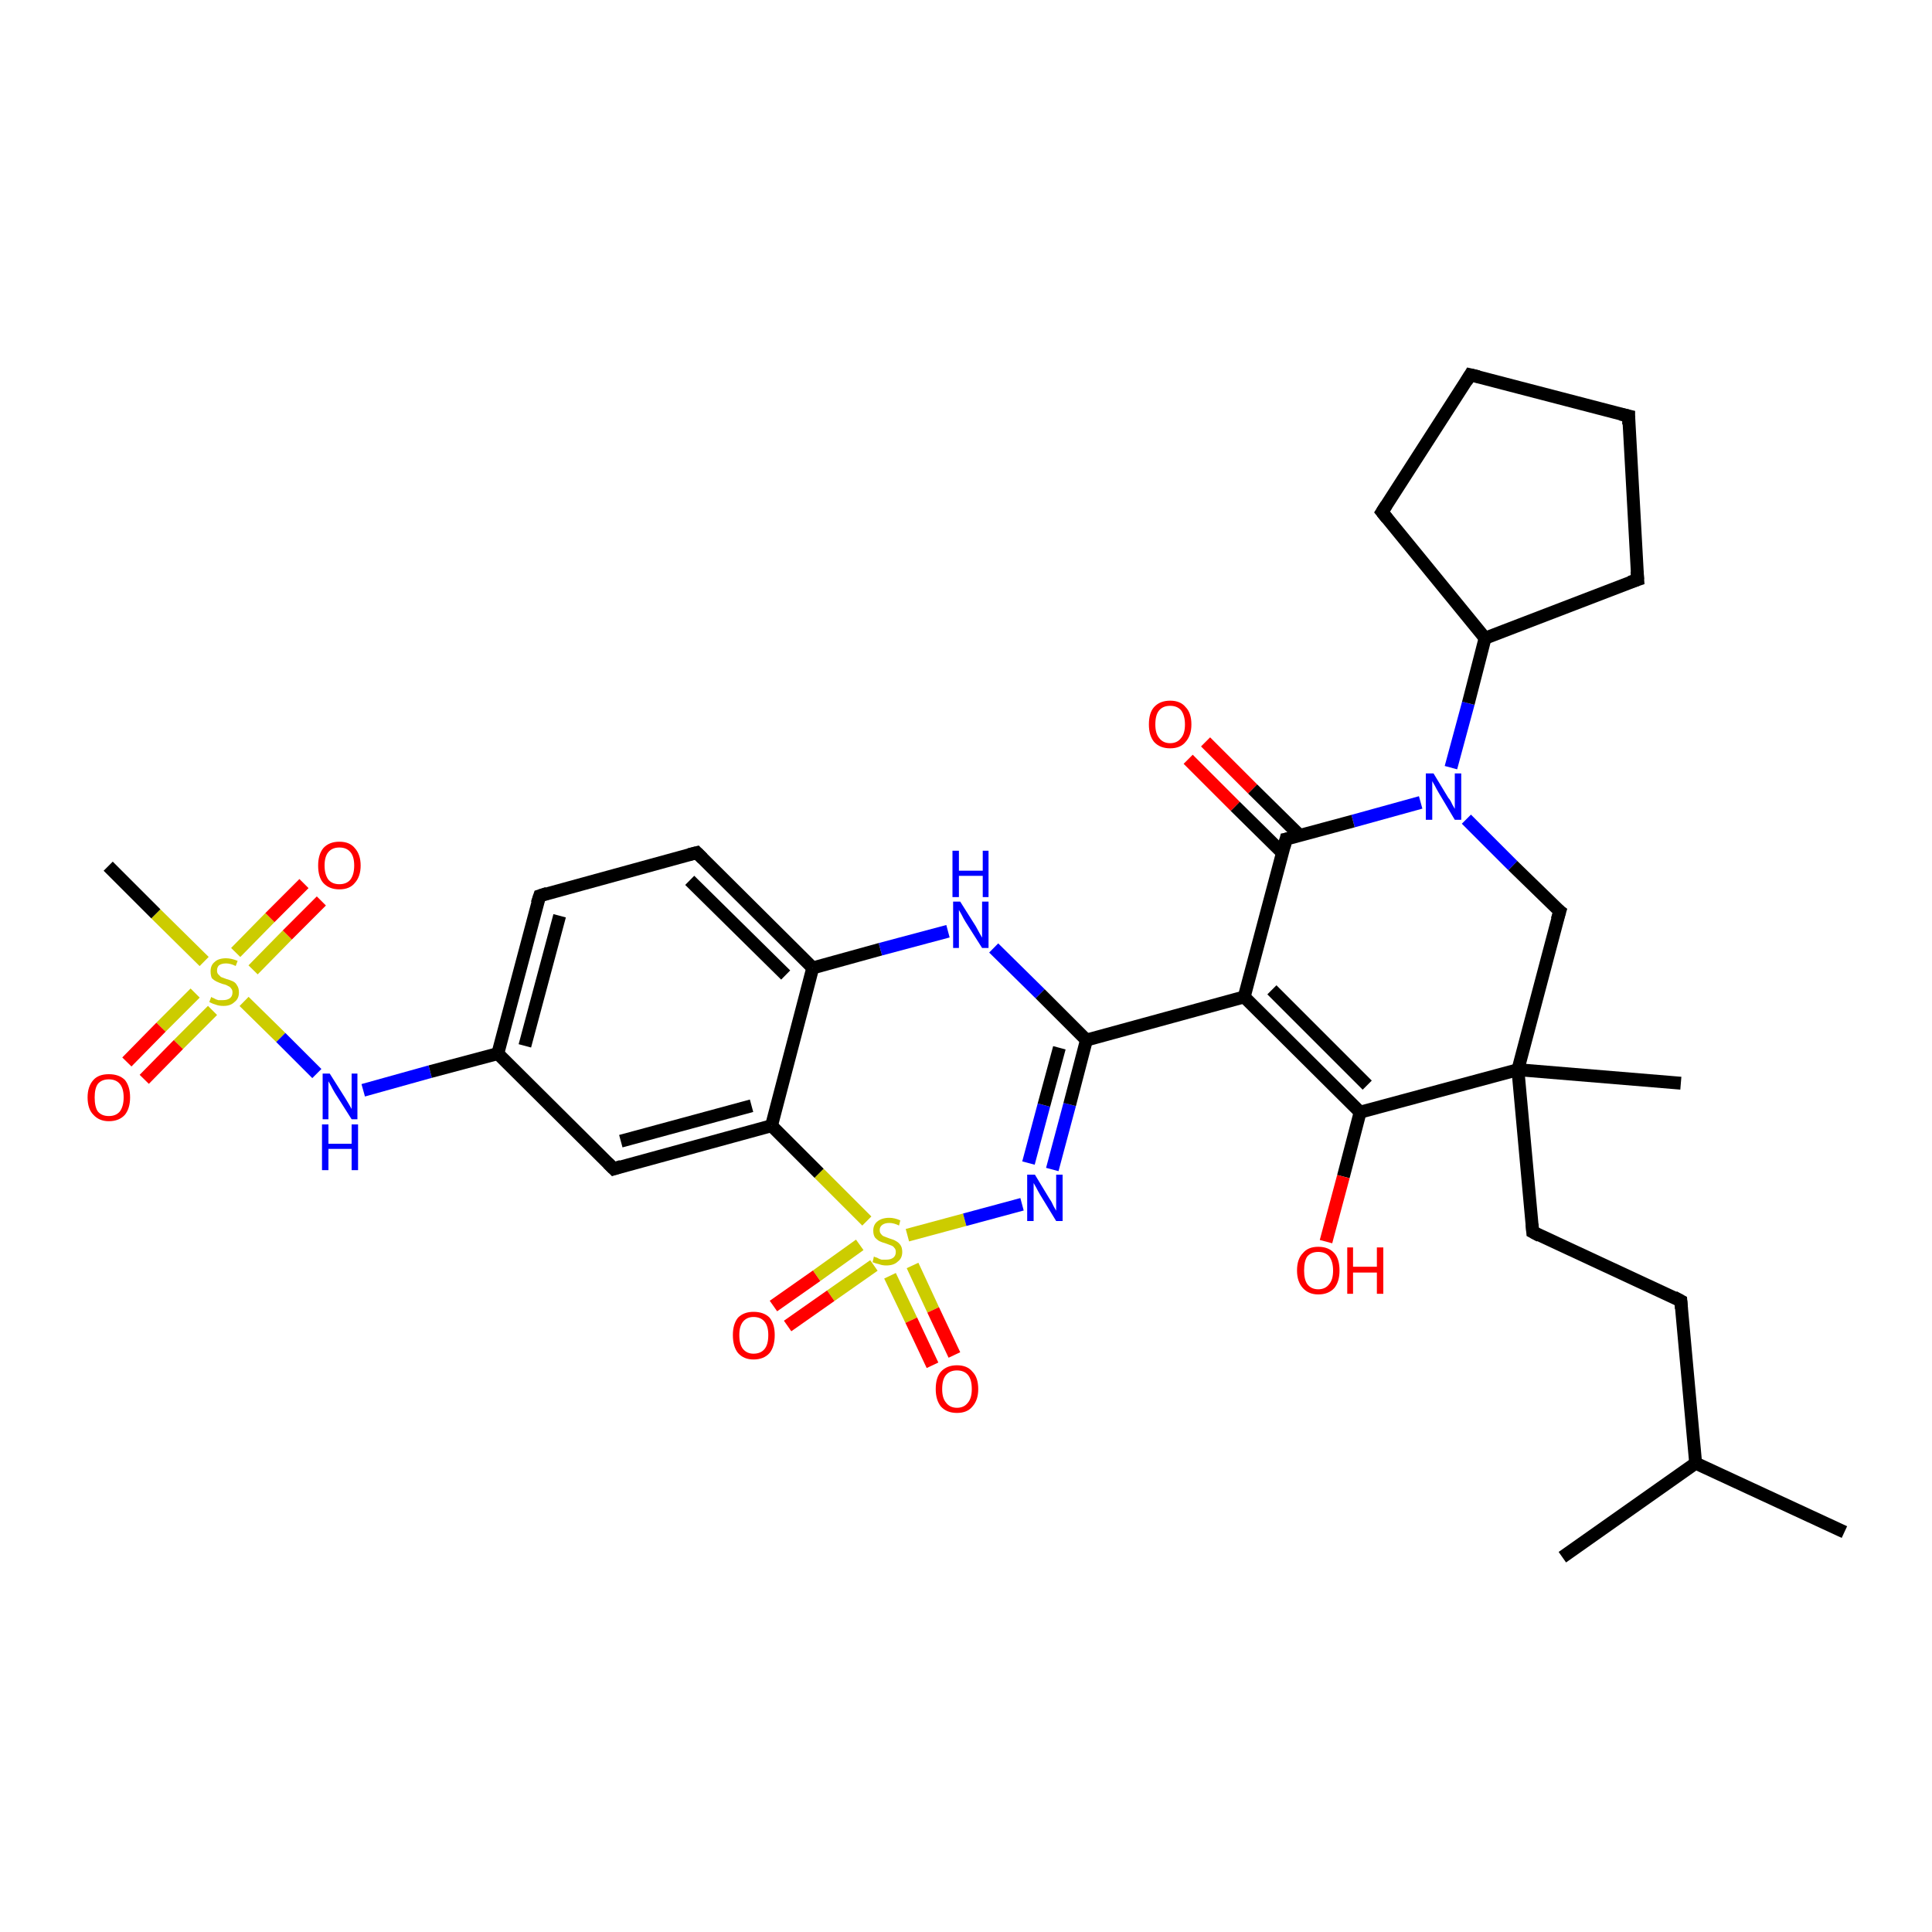<?xml version='1.0' encoding='iso-8859-1'?>
<svg version='1.1' baseProfile='full'
              xmlns='http://www.w3.org/2000/svg'
                      xmlns:rdkit='http://www.rdkit.org/xml'
                      xmlns:xlink='http://www.w3.org/1999/xlink'
                  xml:space='preserve'
width='300px' height='300px' viewBox='0 0 300 300'>
<!-- END OF HEADER -->
<rect style='opacity:1.0;fill:#FFFFFF;stroke:none' width='300.0' height='300.0' x='0.0' y='0.0'> </rect>
<path class='bond-0 atom-0 atom-1' d='M 49.9,139.9 L 44.6,145.2' style='fill:none;fill-rule:evenodd;stroke:#FF0000;stroke-width:2.0px;stroke-linecap:butt;stroke-linejoin:miter;stroke-opacity:1' />
<path class='bond-0 atom-0 atom-1' d='M 44.6,145.2 L 39.3,150.6' style='fill:none;fill-rule:evenodd;stroke:#CCCC00;stroke-width:2.0px;stroke-linecap:butt;stroke-linejoin:miter;stroke-opacity:1' />
<path class='bond-0 atom-0 atom-1' d='M 47.2,137.2 L 41.9,142.5' style='fill:none;fill-rule:evenodd;stroke:#FF0000;stroke-width:2.0px;stroke-linecap:butt;stroke-linejoin:miter;stroke-opacity:1' />
<path class='bond-0 atom-0 atom-1' d='M 41.9,142.5 L 36.6,147.9' style='fill:none;fill-rule:evenodd;stroke:#CCCC00;stroke-width:2.0px;stroke-linecap:butt;stroke-linejoin:miter;stroke-opacity:1' />
<path class='bond-1 atom-1 atom-2' d='M 30.3,154.2 L 25.0,159.5' style='fill:none;fill-rule:evenodd;stroke:#CCCC00;stroke-width:2.0px;stroke-linecap:butt;stroke-linejoin:miter;stroke-opacity:1' />
<path class='bond-1 atom-1 atom-2' d='M 25.0,159.5 L 19.7,164.9' style='fill:none;fill-rule:evenodd;stroke:#FF0000;stroke-width:2.0px;stroke-linecap:butt;stroke-linejoin:miter;stroke-opacity:1' />
<path class='bond-1 atom-1 atom-2' d='M 33.0,156.9 L 27.7,162.2' style='fill:none;fill-rule:evenodd;stroke:#CCCC00;stroke-width:2.0px;stroke-linecap:butt;stroke-linejoin:miter;stroke-opacity:1' />
<path class='bond-1 atom-1 atom-2' d='M 27.7,162.2 L 22.4,167.6' style='fill:none;fill-rule:evenodd;stroke:#FF0000;stroke-width:2.0px;stroke-linecap:butt;stroke-linejoin:miter;stroke-opacity:1' />
<path class='bond-2 atom-1 atom-3' d='M 37.9,155.5 L 43.6,161.1' style='fill:none;fill-rule:evenodd;stroke:#CCCC00;stroke-width:2.0px;stroke-linecap:butt;stroke-linejoin:miter;stroke-opacity:1' />
<path class='bond-2 atom-1 atom-3' d='M 43.6,161.1 L 49.2,166.7' style='fill:none;fill-rule:evenodd;stroke:#0000FF;stroke-width:2.0px;stroke-linecap:butt;stroke-linejoin:miter;stroke-opacity:1' />
<path class='bond-3 atom-3 atom-4' d='M 56.4,169.3 L 66.8,166.4' style='fill:none;fill-rule:evenodd;stroke:#0000FF;stroke-width:2.0px;stroke-linecap:butt;stroke-linejoin:miter;stroke-opacity:1' />
<path class='bond-3 atom-3 atom-4' d='M 66.8,166.4 L 77.3,163.6' style='fill:none;fill-rule:evenodd;stroke:#000000;stroke-width:2.0px;stroke-linecap:butt;stroke-linejoin:miter;stroke-opacity:1' />
<path class='bond-4 atom-4 atom-5' d='M 77.3,163.6 L 83.8,139.1' style='fill:none;fill-rule:evenodd;stroke:#000000;stroke-width:2.0px;stroke-linecap:butt;stroke-linejoin:miter;stroke-opacity:1' />
<path class='bond-4 atom-4 atom-5' d='M 81.5,162.4 L 86.9,142.2' style='fill:none;fill-rule:evenodd;stroke:#000000;stroke-width:2.0px;stroke-linecap:butt;stroke-linejoin:miter;stroke-opacity:1' />
<path class='bond-5 atom-5 atom-6' d='M 83.8,139.1 L 108.2,132.4' style='fill:none;fill-rule:evenodd;stroke:#000000;stroke-width:2.0px;stroke-linecap:butt;stroke-linejoin:miter;stroke-opacity:1' />
<path class='bond-6 atom-6 atom-7' d='M 108.2,132.4 L 126.2,150.3' style='fill:none;fill-rule:evenodd;stroke:#000000;stroke-width:2.0px;stroke-linecap:butt;stroke-linejoin:miter;stroke-opacity:1' />
<path class='bond-6 atom-6 atom-7' d='M 107.1,136.7 L 122.0,151.4' style='fill:none;fill-rule:evenodd;stroke:#000000;stroke-width:2.0px;stroke-linecap:butt;stroke-linejoin:miter;stroke-opacity:1' />
<path class='bond-7 atom-7 atom-8' d='M 126.2,150.3 L 119.8,174.8' style='fill:none;fill-rule:evenodd;stroke:#000000;stroke-width:2.0px;stroke-linecap:butt;stroke-linejoin:miter;stroke-opacity:1' />
<path class='bond-8 atom-8 atom-9' d='M 119.8,174.8 L 95.3,181.5' style='fill:none;fill-rule:evenodd;stroke:#000000;stroke-width:2.0px;stroke-linecap:butt;stroke-linejoin:miter;stroke-opacity:1' />
<path class='bond-8 atom-8 atom-9' d='M 116.7,171.7 L 96.4,177.2' style='fill:none;fill-rule:evenodd;stroke:#000000;stroke-width:2.0px;stroke-linecap:butt;stroke-linejoin:miter;stroke-opacity:1' />
<path class='bond-9 atom-8 atom-10' d='M 119.8,174.8 L 127.2,182.2' style='fill:none;fill-rule:evenodd;stroke:#000000;stroke-width:2.0px;stroke-linecap:butt;stroke-linejoin:miter;stroke-opacity:1' />
<path class='bond-9 atom-8 atom-10' d='M 127.2,182.2 L 134.6,189.6' style='fill:none;fill-rule:evenodd;stroke:#CCCC00;stroke-width:2.0px;stroke-linecap:butt;stroke-linejoin:miter;stroke-opacity:1' />
<path class='bond-10 atom-10 atom-11' d='M 138.2,198.1 L 141.5,205.0' style='fill:none;fill-rule:evenodd;stroke:#CCCC00;stroke-width:2.0px;stroke-linecap:butt;stroke-linejoin:miter;stroke-opacity:1' />
<path class='bond-10 atom-10 atom-11' d='M 141.5,205.0 L 144.8,212.0' style='fill:none;fill-rule:evenodd;stroke:#FF0000;stroke-width:2.0px;stroke-linecap:butt;stroke-linejoin:miter;stroke-opacity:1' />
<path class='bond-10 atom-10 atom-11' d='M 141.7,196.5 L 144.9,203.4' style='fill:none;fill-rule:evenodd;stroke:#CCCC00;stroke-width:2.0px;stroke-linecap:butt;stroke-linejoin:miter;stroke-opacity:1' />
<path class='bond-10 atom-10 atom-11' d='M 144.9,203.4 L 148.2,210.4' style='fill:none;fill-rule:evenodd;stroke:#FF0000;stroke-width:2.0px;stroke-linecap:butt;stroke-linejoin:miter;stroke-opacity:1' />
<path class='bond-11 atom-10 atom-12' d='M 133.5,193.3 L 126.8,198.1' style='fill:none;fill-rule:evenodd;stroke:#CCCC00;stroke-width:2.0px;stroke-linecap:butt;stroke-linejoin:miter;stroke-opacity:1' />
<path class='bond-11 atom-10 atom-12' d='M 126.8,198.1 L 120.1,202.8' style='fill:none;fill-rule:evenodd;stroke:#FF0000;stroke-width:2.0px;stroke-linecap:butt;stroke-linejoin:miter;stroke-opacity:1' />
<path class='bond-11 atom-10 atom-12' d='M 135.7,196.5 L 129.0,201.2' style='fill:none;fill-rule:evenodd;stroke:#CCCC00;stroke-width:2.0px;stroke-linecap:butt;stroke-linejoin:miter;stroke-opacity:1' />
<path class='bond-11 atom-10 atom-12' d='M 129.0,201.2 L 122.3,205.9' style='fill:none;fill-rule:evenodd;stroke:#FF0000;stroke-width:2.0px;stroke-linecap:butt;stroke-linejoin:miter;stroke-opacity:1' />
<path class='bond-12 atom-10 atom-13' d='M 140.9,191.8 L 149.8,189.4' style='fill:none;fill-rule:evenodd;stroke:#CCCC00;stroke-width:2.0px;stroke-linecap:butt;stroke-linejoin:miter;stroke-opacity:1' />
<path class='bond-12 atom-10 atom-13' d='M 149.8,189.4 L 158.7,187.0' style='fill:none;fill-rule:evenodd;stroke:#0000FF;stroke-width:2.0px;stroke-linecap:butt;stroke-linejoin:miter;stroke-opacity:1' />
<path class='bond-13 atom-13 atom-14' d='M 163.4,181.6 L 166.1,171.5' style='fill:none;fill-rule:evenodd;stroke:#0000FF;stroke-width:2.0px;stroke-linecap:butt;stroke-linejoin:miter;stroke-opacity:1' />
<path class='bond-13 atom-13 atom-14' d='M 166.1,171.5 L 168.7,161.5' style='fill:none;fill-rule:evenodd;stroke:#000000;stroke-width:2.0px;stroke-linecap:butt;stroke-linejoin:miter;stroke-opacity:1' />
<path class='bond-13 atom-13 atom-14' d='M 159.7,180.6 L 162.1,171.6' style='fill:none;fill-rule:evenodd;stroke:#0000FF;stroke-width:2.0px;stroke-linecap:butt;stroke-linejoin:miter;stroke-opacity:1' />
<path class='bond-13 atom-13 atom-14' d='M 162.1,171.6 L 164.5,162.7' style='fill:none;fill-rule:evenodd;stroke:#000000;stroke-width:2.0px;stroke-linecap:butt;stroke-linejoin:miter;stroke-opacity:1' />
<path class='bond-14 atom-14 atom-15' d='M 168.7,161.5 L 161.5,154.3' style='fill:none;fill-rule:evenodd;stroke:#000000;stroke-width:2.0px;stroke-linecap:butt;stroke-linejoin:miter;stroke-opacity:1' />
<path class='bond-14 atom-14 atom-15' d='M 161.5,154.3 L 154.3,147.2' style='fill:none;fill-rule:evenodd;stroke:#0000FF;stroke-width:2.0px;stroke-linecap:butt;stroke-linejoin:miter;stroke-opacity:1' />
<path class='bond-15 atom-14 atom-16' d='M 168.7,161.5 L 193.2,154.8' style='fill:none;fill-rule:evenodd;stroke:#000000;stroke-width:2.0px;stroke-linecap:butt;stroke-linejoin:miter;stroke-opacity:1' />
<path class='bond-16 atom-16 atom-17' d='M 193.2,154.8 L 211.2,172.7' style='fill:none;fill-rule:evenodd;stroke:#000000;stroke-width:2.0px;stroke-linecap:butt;stroke-linejoin:miter;stroke-opacity:1' />
<path class='bond-16 atom-16 atom-17' d='M 197.5,153.7 L 212.3,168.5' style='fill:none;fill-rule:evenodd;stroke:#000000;stroke-width:2.0px;stroke-linecap:butt;stroke-linejoin:miter;stroke-opacity:1' />
<path class='bond-17 atom-17 atom-18' d='M 211.2,172.7 L 208.6,182.7' style='fill:none;fill-rule:evenodd;stroke:#000000;stroke-width:2.0px;stroke-linecap:butt;stroke-linejoin:miter;stroke-opacity:1' />
<path class='bond-17 atom-17 atom-18' d='M 208.6,182.7 L 205.9,192.8' style='fill:none;fill-rule:evenodd;stroke:#FF0000;stroke-width:2.0px;stroke-linecap:butt;stroke-linejoin:miter;stroke-opacity:1' />
<path class='bond-18 atom-17 atom-19' d='M 211.2,172.7 L 235.7,166.1' style='fill:none;fill-rule:evenodd;stroke:#000000;stroke-width:2.0px;stroke-linecap:butt;stroke-linejoin:miter;stroke-opacity:1' />
<path class='bond-19 atom-19 atom-20' d='M 235.7,166.1 L 261.0,168.2' style='fill:none;fill-rule:evenodd;stroke:#000000;stroke-width:2.0px;stroke-linecap:butt;stroke-linejoin:miter;stroke-opacity:1' />
<path class='bond-20 atom-19 atom-21' d='M 235.7,166.1 L 238.0,191.3' style='fill:none;fill-rule:evenodd;stroke:#000000;stroke-width:2.0px;stroke-linecap:butt;stroke-linejoin:miter;stroke-opacity:1' />
<path class='bond-21 atom-21 atom-22' d='M 238.0,191.3 L 261.0,202.0' style='fill:none;fill-rule:evenodd;stroke:#000000;stroke-width:2.0px;stroke-linecap:butt;stroke-linejoin:miter;stroke-opacity:1' />
<path class='bond-22 atom-22 atom-23' d='M 261.0,202.0 L 263.3,227.2' style='fill:none;fill-rule:evenodd;stroke:#000000;stroke-width:2.0px;stroke-linecap:butt;stroke-linejoin:miter;stroke-opacity:1' />
<path class='bond-23 atom-23 atom-24' d='M 263.3,227.2 L 286.4,237.9' style='fill:none;fill-rule:evenodd;stroke:#000000;stroke-width:2.0px;stroke-linecap:butt;stroke-linejoin:miter;stroke-opacity:1' />
<path class='bond-24 atom-23 atom-25' d='M 263.3,227.2 L 242.6,241.8' style='fill:none;fill-rule:evenodd;stroke:#000000;stroke-width:2.0px;stroke-linecap:butt;stroke-linejoin:miter;stroke-opacity:1' />
<path class='bond-25 atom-19 atom-26' d='M 235.7,166.1 L 242.2,141.5' style='fill:none;fill-rule:evenodd;stroke:#000000;stroke-width:2.0px;stroke-linecap:butt;stroke-linejoin:miter;stroke-opacity:1' />
<path class='bond-26 atom-26 atom-27' d='M 242.2,141.5 L 234.9,134.4' style='fill:none;fill-rule:evenodd;stroke:#000000;stroke-width:2.0px;stroke-linecap:butt;stroke-linejoin:miter;stroke-opacity:1' />
<path class='bond-26 atom-26 atom-27' d='M 234.9,134.4 L 227.7,127.2' style='fill:none;fill-rule:evenodd;stroke:#0000FF;stroke-width:2.0px;stroke-linecap:butt;stroke-linejoin:miter;stroke-opacity:1' />
<path class='bond-27 atom-27 atom-28' d='M 220.6,124.6 L 210.1,127.5' style='fill:none;fill-rule:evenodd;stroke:#0000FF;stroke-width:2.0px;stroke-linecap:butt;stroke-linejoin:miter;stroke-opacity:1' />
<path class='bond-27 atom-27 atom-28' d='M 210.1,127.5 L 199.7,130.3' style='fill:none;fill-rule:evenodd;stroke:#000000;stroke-width:2.0px;stroke-linecap:butt;stroke-linejoin:miter;stroke-opacity:1' />
<path class='bond-28 atom-28 atom-29' d='M 201.8,129.7 L 194.5,122.5' style='fill:none;fill-rule:evenodd;stroke:#000000;stroke-width:2.0px;stroke-linecap:butt;stroke-linejoin:miter;stroke-opacity:1' />
<path class='bond-28 atom-28 atom-29' d='M 194.5,122.5 L 187.2,115.2' style='fill:none;fill-rule:evenodd;stroke:#FF0000;stroke-width:2.0px;stroke-linecap:butt;stroke-linejoin:miter;stroke-opacity:1' />
<path class='bond-28 atom-28 atom-29' d='M 199.1,132.4 L 191.8,125.2' style='fill:none;fill-rule:evenodd;stroke:#000000;stroke-width:2.0px;stroke-linecap:butt;stroke-linejoin:miter;stroke-opacity:1' />
<path class='bond-28 atom-28 atom-29' d='M 191.8,125.2 L 184.5,117.9' style='fill:none;fill-rule:evenodd;stroke:#FF0000;stroke-width:2.0px;stroke-linecap:butt;stroke-linejoin:miter;stroke-opacity:1' />
<path class='bond-29 atom-27 atom-30' d='M 225.3,119.2 L 228.0,109.2' style='fill:none;fill-rule:evenodd;stroke:#0000FF;stroke-width:2.0px;stroke-linecap:butt;stroke-linejoin:miter;stroke-opacity:1' />
<path class='bond-29 atom-27 atom-30' d='M 228.0,109.2 L 230.6,99.1' style='fill:none;fill-rule:evenodd;stroke:#000000;stroke-width:2.0px;stroke-linecap:butt;stroke-linejoin:miter;stroke-opacity:1' />
<path class='bond-30 atom-30 atom-31' d='M 230.6,99.1 L 214.6,79.5' style='fill:none;fill-rule:evenodd;stroke:#000000;stroke-width:2.0px;stroke-linecap:butt;stroke-linejoin:miter;stroke-opacity:1' />
<path class='bond-31 atom-31 atom-32' d='M 214.6,79.5 L 228.3,58.2' style='fill:none;fill-rule:evenodd;stroke:#000000;stroke-width:2.0px;stroke-linecap:butt;stroke-linejoin:miter;stroke-opacity:1' />
<path class='bond-32 atom-32 atom-33' d='M 228.3,58.2 L 252.9,64.6' style='fill:none;fill-rule:evenodd;stroke:#000000;stroke-width:2.0px;stroke-linecap:butt;stroke-linejoin:miter;stroke-opacity:1' />
<path class='bond-33 atom-33 atom-34' d='M 252.9,64.6 L 254.3,90.0' style='fill:none;fill-rule:evenodd;stroke:#000000;stroke-width:2.0px;stroke-linecap:butt;stroke-linejoin:miter;stroke-opacity:1' />
<path class='bond-34 atom-1 atom-35' d='M 31.7,149.3 L 24.2,141.9' style='fill:none;fill-rule:evenodd;stroke:#CCCC00;stroke-width:2.0px;stroke-linecap:butt;stroke-linejoin:miter;stroke-opacity:1' />
<path class='bond-34 atom-1 atom-35' d='M 24.2,141.9 L 16.8,134.5' style='fill:none;fill-rule:evenodd;stroke:#000000;stroke-width:2.0px;stroke-linecap:butt;stroke-linejoin:miter;stroke-opacity:1' />
<path class='bond-35 atom-9 atom-4' d='M 95.3,181.5 L 77.3,163.6' style='fill:none;fill-rule:evenodd;stroke:#000000;stroke-width:2.0px;stroke-linecap:butt;stroke-linejoin:miter;stroke-opacity:1' />
<path class='bond-36 atom-15 atom-7' d='M 147.2,144.6 L 136.7,147.4' style='fill:none;fill-rule:evenodd;stroke:#0000FF;stroke-width:2.0px;stroke-linecap:butt;stroke-linejoin:miter;stroke-opacity:1' />
<path class='bond-36 atom-15 atom-7' d='M 136.7,147.4 L 126.2,150.3' style='fill:none;fill-rule:evenodd;stroke:#000000;stroke-width:2.0px;stroke-linecap:butt;stroke-linejoin:miter;stroke-opacity:1' />
<path class='bond-37 atom-28 atom-16' d='M 199.7,130.3 L 193.2,154.8' style='fill:none;fill-rule:evenodd;stroke:#000000;stroke-width:2.0px;stroke-linecap:butt;stroke-linejoin:miter;stroke-opacity:1' />
<path class='bond-38 atom-34 atom-30' d='M 254.3,90.0 L 230.6,99.1' style='fill:none;fill-rule:evenodd;stroke:#000000;stroke-width:2.0px;stroke-linecap:butt;stroke-linejoin:miter;stroke-opacity:1' />
<path d='M 83.4,140.3 L 83.8,139.1 L 85.0,138.7' style='fill:none;stroke:#000000;stroke-width:2.0px;stroke-linecap:butt;stroke-linejoin:miter;stroke-opacity:1;' />
<path d='M 107.0,132.7 L 108.2,132.4 L 109.1,133.3' style='fill:none;stroke:#000000;stroke-width:2.0px;stroke-linecap:butt;stroke-linejoin:miter;stroke-opacity:1;' />
<path d='M 96.5,181.1 L 95.3,181.5 L 94.4,180.6' style='fill:none;stroke:#000000;stroke-width:2.0px;stroke-linecap:butt;stroke-linejoin:miter;stroke-opacity:1;' />
<path d='M 237.9,190.1 L 238.0,191.3 L 239.1,191.9' style='fill:none;stroke:#000000;stroke-width:2.0px;stroke-linecap:butt;stroke-linejoin:miter;stroke-opacity:1;' />
<path d='M 259.9,201.4 L 261.0,202.0 L 261.1,203.2' style='fill:none;stroke:#000000;stroke-width:2.0px;stroke-linecap:butt;stroke-linejoin:miter;stroke-opacity:1;' />
<path d='M 241.8,142.8 L 242.2,141.5 L 241.8,141.2' style='fill:none;stroke:#000000;stroke-width:2.0px;stroke-linecap:butt;stroke-linejoin:miter;stroke-opacity:1;' />
<path d='M 200.2,130.2 L 199.7,130.3 L 199.4,131.5' style='fill:none;stroke:#000000;stroke-width:2.0px;stroke-linecap:butt;stroke-linejoin:miter;stroke-opacity:1;' />
<path d='M 215.4,80.5 L 214.6,79.5 L 215.3,78.4' style='fill:none;stroke:#000000;stroke-width:2.0px;stroke-linecap:butt;stroke-linejoin:miter;stroke-opacity:1;' />
<path d='M 227.7,59.2 L 228.3,58.2 L 229.6,58.5' style='fill:none;stroke:#000000;stroke-width:2.0px;stroke-linecap:butt;stroke-linejoin:miter;stroke-opacity:1;' />
<path d='M 251.6,64.3 L 252.9,64.6 L 252.9,65.9' style='fill:none;stroke:#000000;stroke-width:2.0px;stroke-linecap:butt;stroke-linejoin:miter;stroke-opacity:1;' />
<path d='M 254.2,88.7 L 254.3,90.0 L 253.1,90.4' style='fill:none;stroke:#000000;stroke-width:2.0px;stroke-linecap:butt;stroke-linejoin:miter;stroke-opacity:1;' />
<path class='atom-0' d='M 49.4 134.4
Q 49.4 132.7, 50.2 131.7
Q 51.1 130.7, 52.7 130.7
Q 54.3 130.7, 55.1 131.7
Q 56.0 132.7, 56.0 134.4
Q 56.0 136.1, 55.1 137.1
Q 54.3 138.1, 52.7 138.1
Q 51.1 138.1, 50.2 137.1
Q 49.4 136.2, 49.4 134.4
M 52.7 137.3
Q 53.8 137.3, 54.4 136.6
Q 55.0 135.8, 55.0 134.4
Q 55.0 133.0, 54.4 132.3
Q 53.8 131.6, 52.7 131.6
Q 51.6 131.6, 51.0 132.3
Q 50.4 133.0, 50.4 134.4
Q 50.4 135.8, 51.0 136.6
Q 51.6 137.3, 52.7 137.3
' fill='#FF0000'/>
<path class='atom-1' d='M 32.8 154.8
Q 32.9 154.9, 33.2 155.0
Q 33.5 155.2, 33.9 155.3
Q 34.3 155.3, 34.6 155.3
Q 35.3 155.3, 35.7 155.0
Q 36.1 154.7, 36.1 154.1
Q 36.1 153.7, 35.9 153.5
Q 35.7 153.2, 35.4 153.1
Q 35.1 152.9, 34.6 152.8
Q 34.0 152.6, 33.6 152.4
Q 33.2 152.2, 32.9 151.9
Q 32.7 151.5, 32.7 150.8
Q 32.7 149.9, 33.3 149.4
Q 33.9 148.8, 35.1 148.8
Q 35.9 148.8, 36.9 149.2
L 36.6 150.0
Q 35.8 149.6, 35.1 149.6
Q 34.4 149.6, 34.0 149.9
Q 33.7 150.2, 33.7 150.7
Q 33.7 151.1, 33.9 151.3
Q 34.1 151.5, 34.3 151.7
Q 34.6 151.8, 35.1 152.0
Q 35.8 152.2, 36.2 152.4
Q 36.6 152.6, 36.8 153.0
Q 37.1 153.4, 37.1 154.1
Q 37.1 155.1, 36.4 155.6
Q 35.8 156.2, 34.7 156.2
Q 34.0 156.2, 33.5 156.0
Q 33.1 155.9, 32.5 155.6
L 32.8 154.8
' fill='#CCCC00'/>
<path class='atom-2' d='M 13.6 170.4
Q 13.6 168.7, 14.5 167.7
Q 15.3 166.8, 16.9 166.8
Q 18.5 166.8, 19.4 167.7
Q 20.2 168.7, 20.2 170.4
Q 20.2 172.1, 19.4 173.1
Q 18.5 174.1, 16.9 174.1
Q 15.4 174.1, 14.5 173.1
Q 13.6 172.2, 13.6 170.4
M 16.9 173.3
Q 18.0 173.3, 18.6 172.6
Q 19.2 171.8, 19.2 170.4
Q 19.2 169.0, 18.6 168.3
Q 18.0 167.6, 16.9 167.6
Q 15.8 167.6, 15.2 168.3
Q 14.7 169.0, 14.7 170.4
Q 14.7 171.9, 15.2 172.6
Q 15.8 173.3, 16.9 173.3
' fill='#FF0000'/>
<path class='atom-3' d='M 51.2 166.7
L 53.6 170.5
Q 53.8 170.8, 54.2 171.5
Q 54.6 172.2, 54.6 172.2
L 54.6 166.7
L 55.5 166.7
L 55.5 173.8
L 54.6 173.8
L 52.0 169.7
Q 51.7 169.2, 51.4 168.6
Q 51.1 168.1, 51.0 167.9
L 51.0 173.8
L 50.1 173.8
L 50.1 166.7
L 51.2 166.7
' fill='#0000FF'/>
<path class='atom-3' d='M 50.0 174.6
L 51.0 174.6
L 51.0 177.6
L 54.6 177.6
L 54.6 174.6
L 55.6 174.6
L 55.6 181.7
L 54.6 181.7
L 54.6 178.4
L 51.0 178.4
L 51.0 181.7
L 50.0 181.7
L 50.0 174.6
' fill='#0000FF'/>
<path class='atom-10' d='M 135.7 195.1
Q 135.8 195.2, 136.2 195.3
Q 136.5 195.5, 136.9 195.6
Q 137.2 195.6, 137.6 195.6
Q 138.3 195.6, 138.7 195.3
Q 139.1 195.0, 139.1 194.4
Q 139.1 194.0, 138.9 193.8
Q 138.7 193.5, 138.4 193.4
Q 138.1 193.3, 137.6 193.1
Q 136.9 192.9, 136.5 192.7
Q 136.2 192.5, 135.9 192.2
Q 135.6 191.8, 135.6 191.1
Q 135.6 190.2, 136.2 189.7
Q 136.9 189.1, 138.1 189.1
Q 138.9 189.1, 139.8 189.5
L 139.6 190.3
Q 138.8 189.9, 138.1 189.9
Q 137.4 189.9, 137.0 190.2
Q 136.6 190.5, 136.6 191.0
Q 136.6 191.4, 136.8 191.6
Q 137.0 191.9, 137.3 192.0
Q 137.6 192.1, 138.1 192.3
Q 138.8 192.5, 139.1 192.7
Q 139.5 192.9, 139.8 193.3
Q 140.1 193.7, 140.1 194.4
Q 140.1 195.4, 139.4 195.9
Q 138.8 196.5, 137.6 196.5
Q 137.0 196.5, 136.5 196.3
Q 136.0 196.2, 135.5 196.0
L 135.7 195.1
' fill='#CCCC00'/>
<path class='atom-11' d='M 145.3 215.7
Q 145.3 213.9, 146.1 213.0
Q 147.0 212.0, 148.6 212.0
Q 150.2 212.0, 151.0 213.0
Q 151.9 213.9, 151.9 215.7
Q 151.9 217.4, 151.0 218.4
Q 150.2 219.4, 148.6 219.4
Q 147.0 219.4, 146.1 218.4
Q 145.3 217.4, 145.3 215.7
M 148.6 218.6
Q 149.7 218.6, 150.3 217.8
Q 150.9 217.1, 150.9 215.7
Q 150.9 214.2, 150.3 213.5
Q 149.7 212.8, 148.6 212.8
Q 147.5 212.8, 146.9 213.5
Q 146.3 214.2, 146.3 215.7
Q 146.3 217.1, 146.9 217.8
Q 147.5 218.6, 148.6 218.6
' fill='#FF0000'/>
<path class='atom-12' d='M 113.8 207.3
Q 113.8 205.6, 114.6 204.6
Q 115.5 203.7, 117.0 203.7
Q 118.6 203.7, 119.5 204.6
Q 120.3 205.6, 120.3 207.3
Q 120.3 209.1, 119.5 210.1
Q 118.6 211.1, 117.0 211.1
Q 115.5 211.1, 114.6 210.1
Q 113.8 209.1, 113.8 207.3
M 117.0 210.2
Q 118.1 210.2, 118.7 209.5
Q 119.3 208.8, 119.3 207.3
Q 119.3 205.9, 118.7 205.2
Q 118.1 204.5, 117.0 204.5
Q 116.0 204.5, 115.4 205.2
Q 114.8 205.9, 114.8 207.3
Q 114.8 208.8, 115.4 209.5
Q 116.0 210.2, 117.0 210.2
' fill='#FF0000'/>
<path class='atom-13' d='M 160.7 182.4
L 163.0 186.2
Q 163.3 186.6, 163.6 187.3
Q 164.0 188.0, 164.0 188.0
L 164.0 182.4
L 165.0 182.4
L 165.0 189.6
L 164.0 189.6
L 161.5 185.5
Q 161.2 185.0, 160.9 184.4
Q 160.6 183.9, 160.5 183.7
L 160.5 189.6
L 159.5 189.6
L 159.5 182.4
L 160.7 182.4
' fill='#0000FF'/>
<path class='atom-15' d='M 149.1 140.0
L 151.5 143.8
Q 151.7 144.2, 152.1 144.9
Q 152.5 145.6, 152.5 145.6
L 152.5 140.0
L 153.5 140.0
L 153.5 147.2
L 152.5 147.2
L 149.9 143.1
Q 149.6 142.6, 149.3 142.0
Q 149.0 141.5, 148.9 141.3
L 148.9 147.2
L 148.0 147.2
L 148.0 140.0
L 149.1 140.0
' fill='#0000FF'/>
<path class='atom-15' d='M 147.9 132.1
L 148.9 132.1
L 148.9 135.2
L 152.6 135.2
L 152.6 132.1
L 153.5 132.1
L 153.5 139.3
L 152.6 139.3
L 152.6 136.0
L 148.9 136.0
L 148.9 139.3
L 147.9 139.3
L 147.9 132.1
' fill='#0000FF'/>
<path class='atom-18' d='M 201.4 197.3
Q 201.4 195.5, 202.3 194.6
Q 203.1 193.6, 204.7 193.6
Q 206.3 193.6, 207.2 194.6
Q 208.0 195.5, 208.0 197.3
Q 208.0 199.0, 207.2 200.0
Q 206.3 201.0, 204.7 201.0
Q 203.2 201.0, 202.3 200.0
Q 201.4 199.0, 201.4 197.3
M 204.7 200.2
Q 205.8 200.2, 206.4 199.4
Q 207.0 198.7, 207.0 197.3
Q 207.0 195.9, 206.4 195.1
Q 205.8 194.4, 204.7 194.4
Q 203.6 194.4, 203.0 195.1
Q 202.5 195.8, 202.5 197.3
Q 202.5 198.7, 203.0 199.4
Q 203.6 200.2, 204.7 200.2
' fill='#FF0000'/>
<path class='atom-18' d='M 209.2 193.7
L 210.1 193.7
L 210.1 196.7
L 213.8 196.7
L 213.8 193.7
L 214.8 193.7
L 214.8 200.9
L 213.8 200.9
L 213.8 197.6
L 210.1 197.6
L 210.1 200.9
L 209.2 200.9
L 209.2 193.7
' fill='#FF0000'/>
<path class='atom-27' d='M 222.6 120.1
L 224.9 123.9
Q 225.2 124.2, 225.5 124.9
Q 225.9 125.6, 225.9 125.6
L 225.9 120.1
L 226.9 120.1
L 226.9 127.3
L 225.9 127.3
L 223.4 123.1
Q 223.1 122.6, 222.8 122.0
Q 222.5 121.5, 222.4 121.3
L 222.4 127.3
L 221.4 127.3
L 221.4 120.1
L 222.6 120.1
' fill='#0000FF'/>
<path class='atom-29' d='M 178.4 112.5
Q 178.4 110.7, 179.2 109.8
Q 180.1 108.8, 181.7 108.8
Q 183.3 108.8, 184.1 109.8
Q 185.0 110.7, 185.0 112.5
Q 185.0 114.2, 184.1 115.2
Q 183.3 116.2, 181.7 116.2
Q 180.1 116.2, 179.2 115.2
Q 178.4 114.2, 178.4 112.5
M 181.7 115.4
Q 182.8 115.4, 183.4 114.6
Q 184.0 113.9, 184.0 112.5
Q 184.0 111.1, 183.4 110.3
Q 182.8 109.6, 181.7 109.6
Q 180.6 109.6, 180.0 110.3
Q 179.4 111.0, 179.4 112.5
Q 179.4 113.9, 180.0 114.6
Q 180.6 115.4, 181.7 115.4
' fill='#FF0000'/>
</svg>
